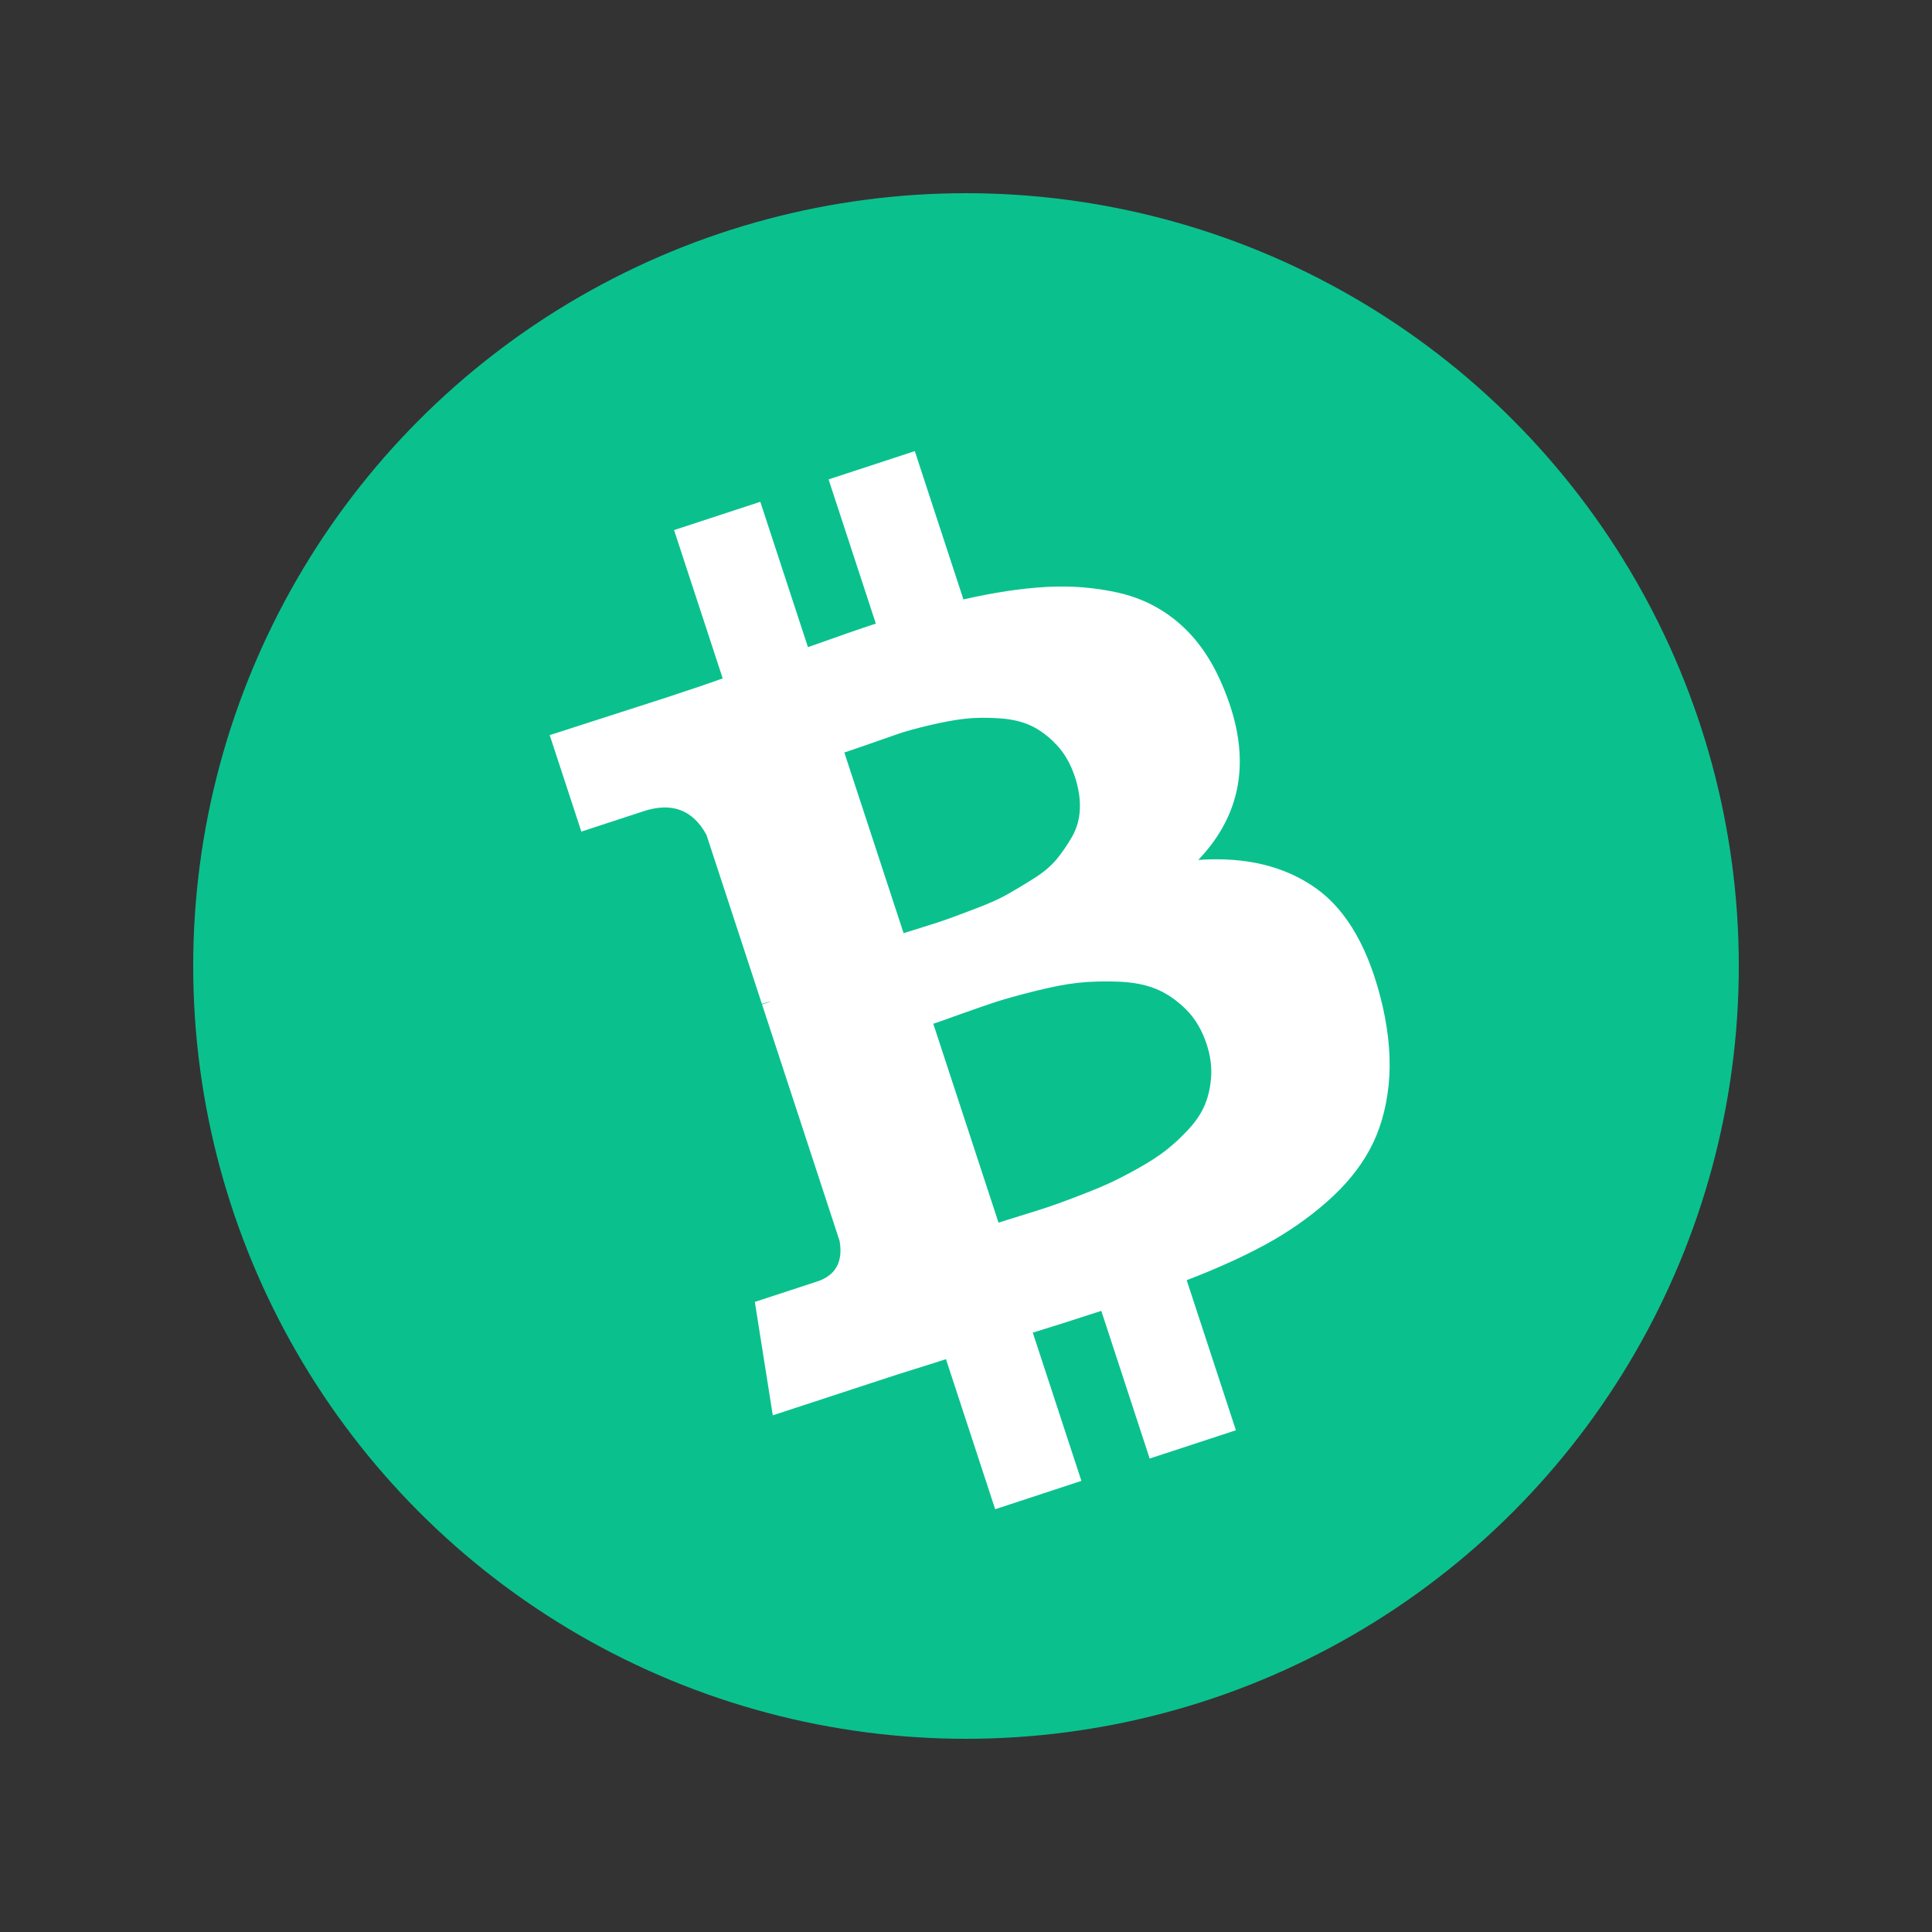 <svg width="30" height="30" viewBox="0 0 30 30" fill="none" xmlns="http://www.w3.org/2000/svg">
<rect x="0" y="0" width="30" height="30" fill="#333333" stroke="none"/>
<circle cx="15" cy="15" r="12" fill="#0AC18E"/>
<path d="M20.437 13.795C19.951 13.449 19.341 13.301 18.607 13.353C19.319 12.607 19.441 11.697 18.973 10.622C18.806 10.232 18.586 9.918 18.313 9.681C18.039 9.443 17.722 9.284 17.362 9.203C17.001 9.122 16.629 9.093 16.244 9.114C15.86 9.136 15.432 9.2 14.96 9.308L14.205 7.005L12.866 7.444L13.6 9.683C13.368 9.759 13.017 9.881 12.546 10.049L11.806 7.792L10.467 8.231L11.222 10.534C11.033 10.603 10.753 10.698 10.382 10.82L8.536 11.415L9.027 12.913L9.992 12.597C10.433 12.452 10.758 12.575 10.97 12.964L11.83 15.587C11.888 15.568 11.935 15.556 11.972 15.55L11.833 15.596L13.037 19.269C13.093 19.594 12.976 19.805 12.686 19.9L11.721 20.216L12 21.977L13.739 21.407C13.849 21.37 14.008 21.32 14.218 21.254C14.428 21.189 14.585 21.139 14.689 21.105L15.453 23.435L16.792 22.995L16.037 20.693C16.282 20.619 16.637 20.506 17.101 20.355L17.852 22.648L19.191 22.209L18.427 19.879C18.894 19.699 19.301 19.515 19.647 19.327C19.993 19.139 20.311 18.919 20.6 18.665C20.889 18.412 21.111 18.142 21.267 17.854C21.424 17.567 21.521 17.235 21.562 16.857C21.601 16.48 21.571 16.068 21.469 15.622C21.267 14.751 20.923 14.142 20.437 13.795ZM13.111 11.685C13.152 11.672 13.266 11.633 13.453 11.568C13.64 11.503 13.796 11.448 13.919 11.405C14.043 11.361 14.214 11.313 14.431 11.262C14.649 11.211 14.835 11.177 14.99 11.16C15.145 11.143 15.321 11.141 15.517 11.154C15.714 11.167 15.881 11.206 16.018 11.273C16.156 11.339 16.286 11.438 16.409 11.569C16.533 11.701 16.627 11.867 16.693 12.068C16.749 12.239 16.774 12.403 16.768 12.56C16.762 12.717 16.722 12.86 16.649 12.989C16.576 13.117 16.495 13.235 16.408 13.341C16.321 13.447 16.199 13.55 16.042 13.648C15.885 13.747 15.747 13.829 15.627 13.896C15.508 13.962 15.354 14.031 15.166 14.102C14.977 14.174 14.834 14.228 14.737 14.263C14.639 14.299 14.505 14.343 14.333 14.396C14.161 14.449 14.06 14.48 14.031 14.49L13.111 11.685L13.111 11.685ZM18.807 16.708C18.798 16.866 18.767 17.011 18.714 17.143C18.661 17.275 18.577 17.404 18.461 17.53C18.345 17.656 18.228 17.765 18.111 17.857C17.993 17.95 17.846 18.045 17.67 18.143C17.494 18.242 17.337 18.322 17.2 18.384C17.063 18.446 16.898 18.513 16.703 18.587C16.509 18.661 16.357 18.716 16.247 18.752C16.137 18.788 15.998 18.832 15.828 18.884C15.659 18.936 15.552 18.97 15.505 18.985L14.492 15.897C14.539 15.882 14.675 15.834 14.902 15.752C15.129 15.671 15.315 15.607 15.46 15.559C15.605 15.512 15.808 15.455 16.069 15.39C16.33 15.325 16.553 15.281 16.739 15.261C16.925 15.241 17.133 15.235 17.364 15.243C17.595 15.252 17.792 15.29 17.955 15.358C18.119 15.426 18.272 15.531 18.415 15.673C18.558 15.815 18.665 15.995 18.737 16.215C18.793 16.386 18.816 16.55 18.807 16.708Z" fill="white"/>
</svg>
